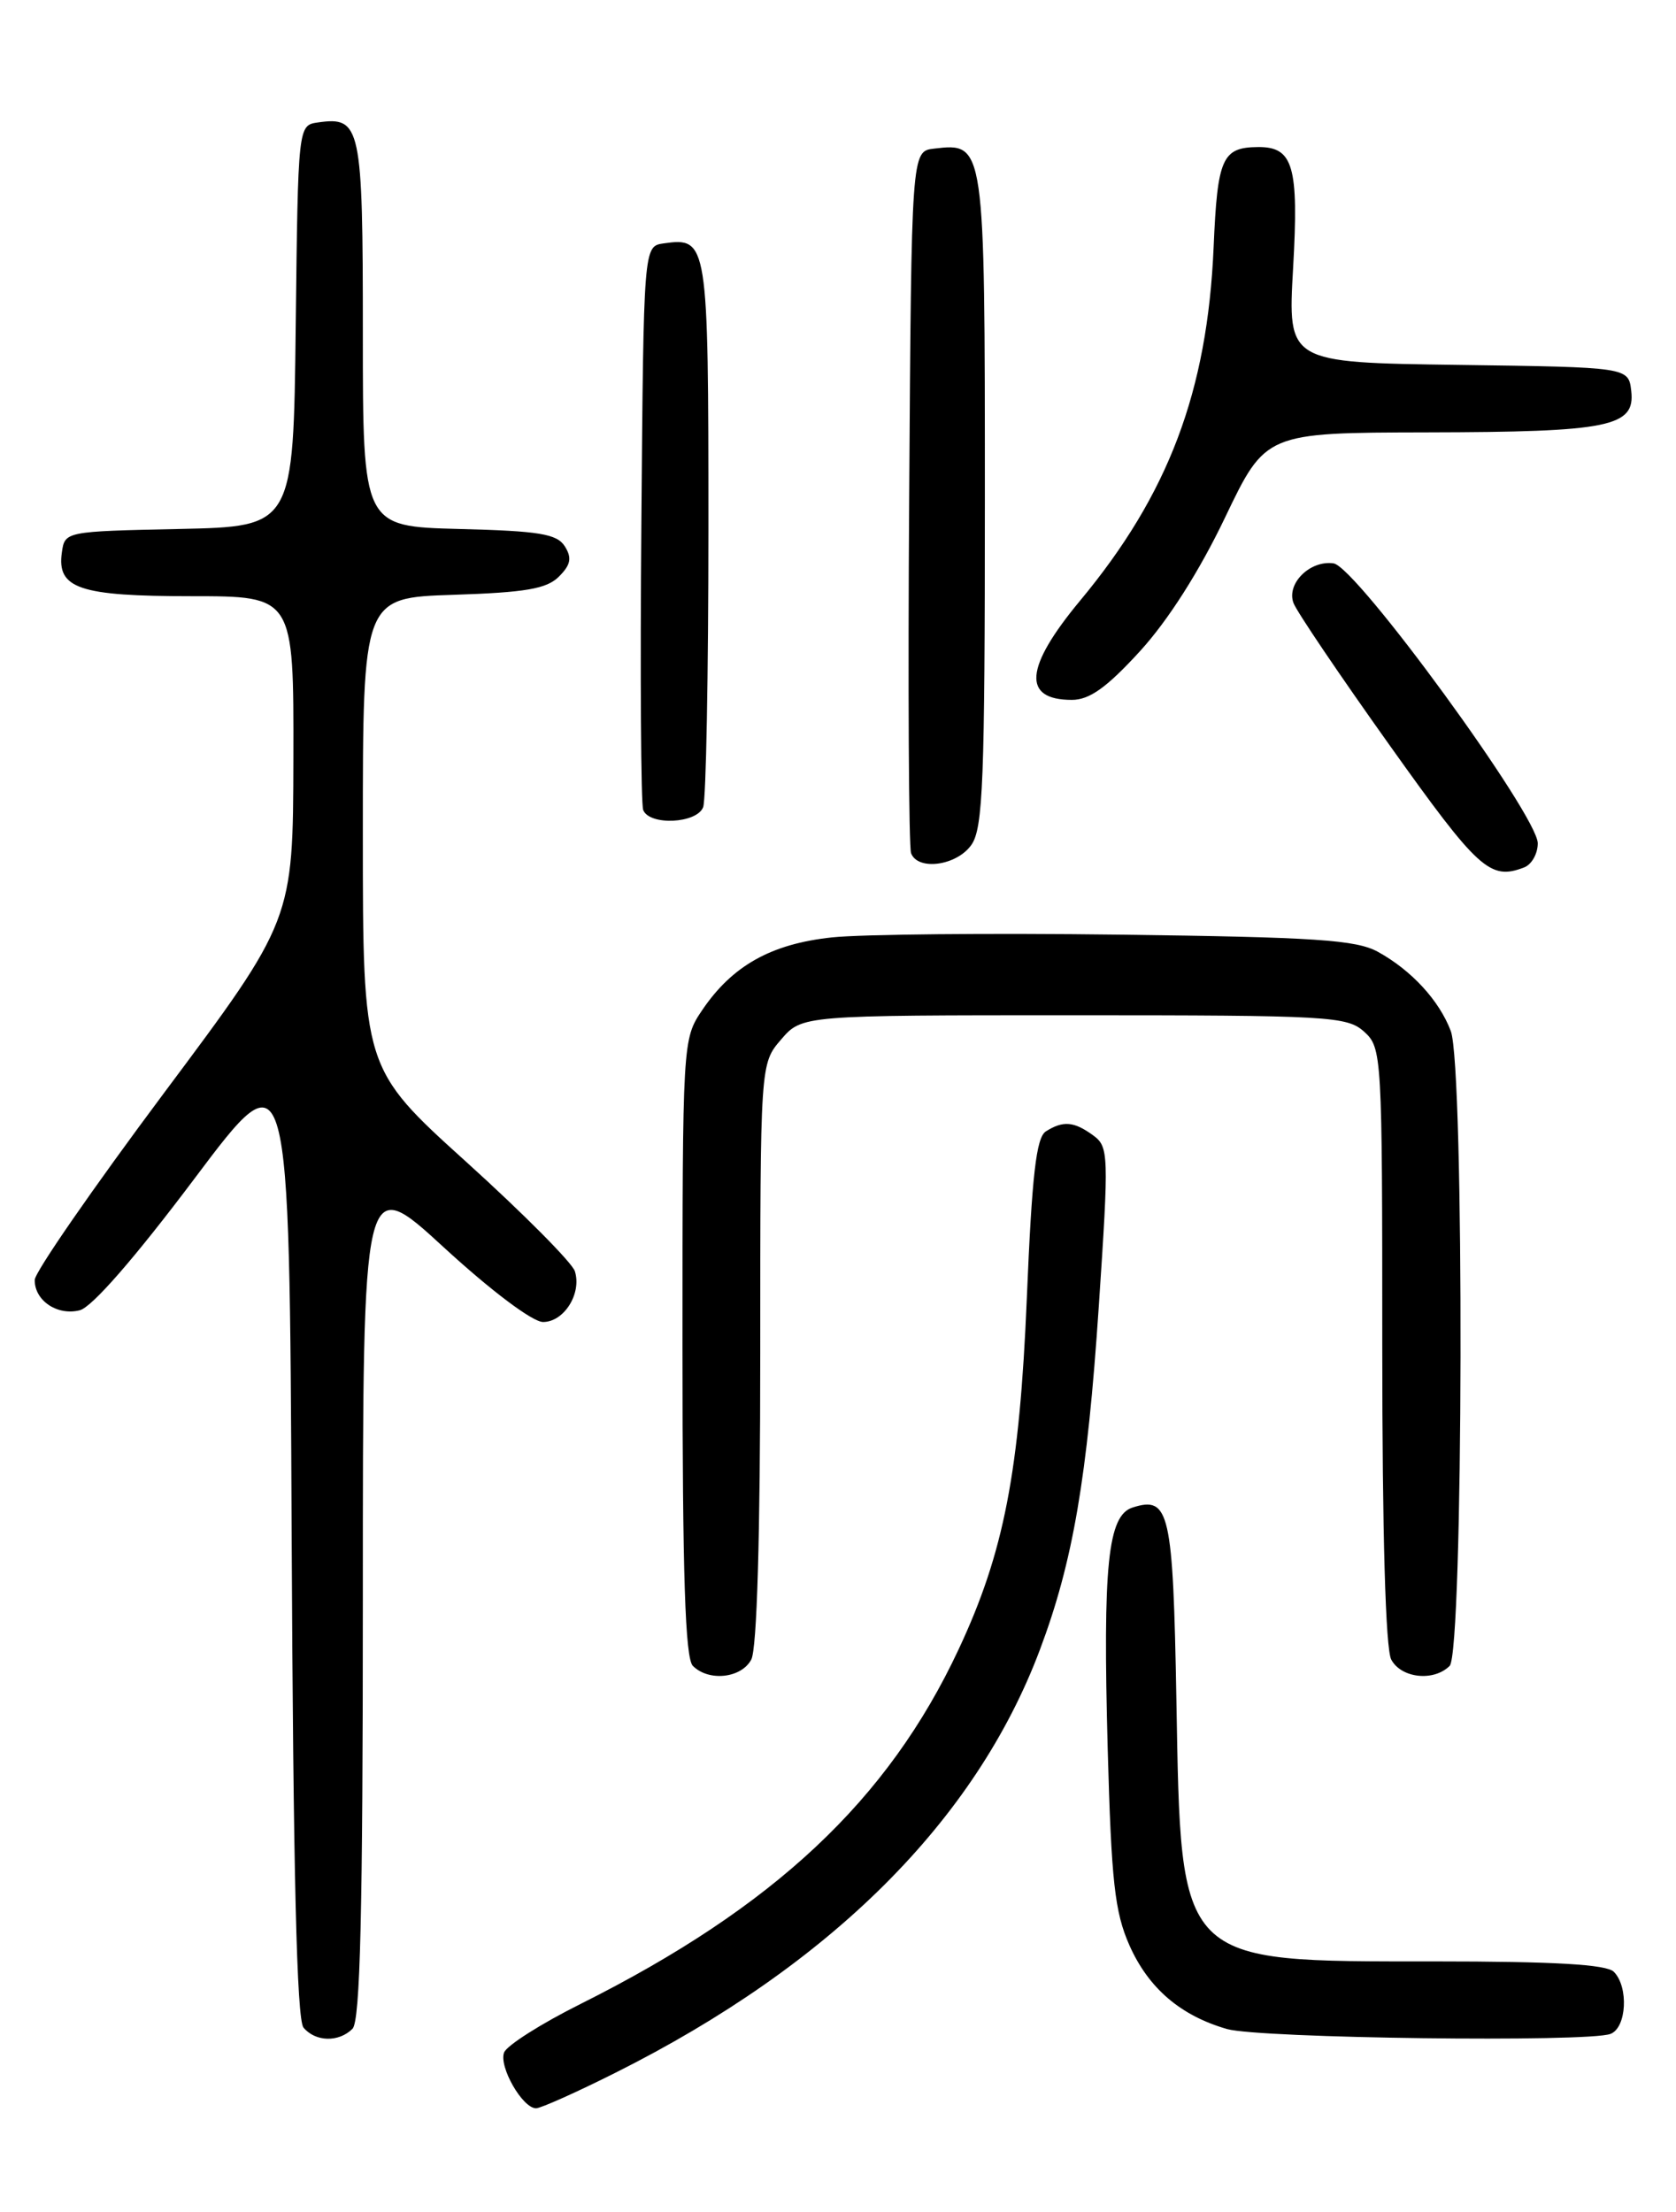 <?xml version="1.0" encoding="UTF-8" standalone="no"?>
<!DOCTYPE svg PUBLIC "-//W3C//DTD SVG 1.1//EN" "http://www.w3.org/Graphics/SVG/1.1/DTD/svg11.dtd" >
<svg xmlns="http://www.w3.org/2000/svg" xmlns:xlink="http://www.w3.org/1999/xlink" version="1.1" viewBox="0 0 194 256">
 <g >
 <path fill="currentColor"
d=" M 71.27 239.87 C 96.19 227.38 112.94 210.69 120.37 190.93 C 124.19 180.78 125.86 171.07 127.19 151.14 C 128.37 133.49 128.34 132.72 126.52 131.39 C 124.31 129.78 123.06 129.68 121.06 130.94 C 119.95 131.65 119.45 135.95 118.86 150.17 C 118.02 170.35 116.21 179.69 110.96 190.89 C 102.79 208.35 89.61 220.71 67.21 231.92 C 62.64 234.20 58.66 236.73 58.35 237.54 C 57.72 239.18 60.48 244.00 62.05 244.00 C 62.59 244.00 66.75 242.14 71.27 239.87 Z  M 40.80 234.80 C 41.70 233.90 42.00 221.39 42.00 184.68 C 42.00 135.75 42.00 135.75 51.39 144.38 C 56.87 149.41 61.65 153.00 62.86 153.00 C 65.29 153.00 67.36 149.70 66.54 147.12 C 66.22 146.13 60.57 140.44 53.98 134.48 C 42.00 123.65 42.00 123.65 42.00 96.42 C 42.00 69.18 42.00 69.18 52.47 68.84 C 60.83 68.57 63.29 68.15 64.70 66.73 C 66.07 65.36 66.22 64.57 65.38 63.23 C 64.47 61.79 62.43 61.45 53.14 61.22 C 42.00 60.93 42.00 60.93 42.00 38.59 C 42.00 14.55 41.77 13.47 36.81 14.17 C 34.50 14.50 34.50 14.50 34.23 37.72 C 33.96 60.94 33.96 60.94 20.73 61.22 C 7.55 61.50 7.50 61.51 7.16 63.94 C 6.57 68.12 9.17 69.00 22.19 69.00 C 34.00 69.00 34.00 69.00 33.96 87.75 C 33.92 106.50 33.92 106.50 18.98 126.50 C 10.77 137.50 4.03 147.23 4.02 148.13 C 3.99 150.52 6.64 152.31 9.24 151.64 C 10.65 151.28 15.64 145.55 22.50 136.42 C 33.50 121.77 33.50 121.77 33.76 177.54 C 33.94 216.71 34.35 233.72 35.13 234.66 C 36.51 236.32 39.21 236.39 40.80 234.80 Z  M 186.42 235.39 C 188.29 234.68 188.54 229.94 186.80 228.20 C 185.95 227.35 179.92 227.00 166.05 227.00 C 136.19 227.00 136.72 227.53 136.17 196.79 C 135.78 174.90 135.37 173.11 131.10 174.47 C 128.23 175.38 127.64 181.13 128.22 202.45 C 128.64 217.73 129.03 221.29 130.73 225.13 C 132.93 230.09 136.64 233.28 142.04 234.83 C 145.79 235.90 183.82 236.39 186.42 235.39 Z  M 86.96 192.07 C 87.62 190.84 88.00 177.81 88.00 156.62 C 88.00 123.11 88.00 123.11 90.41 120.31 C 92.83 117.50 92.83 117.50 124.31 117.50 C 153.86 117.50 155.92 117.62 157.90 119.40 C 159.96 121.27 160.00 122.01 160.00 155.72 C 160.00 177.53 160.38 190.84 161.04 192.07 C 162.19 194.23 165.96 194.64 167.80 192.80 C 169.39 191.21 169.52 123.49 167.93 119.32 C 166.59 115.78 163.38 112.30 159.50 110.16 C 156.97 108.77 152.26 108.46 129.50 108.17 C 114.65 107.98 99.70 108.12 96.29 108.49 C 89.25 109.24 84.75 111.77 81.27 116.92 C 79.01 120.27 79.00 120.52 79.00 155.95 C 79.00 182.34 79.31 191.91 80.20 192.80 C 82.04 194.64 85.81 194.23 86.96 192.07 Z  M 176.42 100.39 C 177.29 100.06 178.00 98.80 178.00 97.60 C 178.00 94.38 156.99 65.57 154.36 65.20 C 151.65 64.81 148.89 67.53 149.72 69.78 C 150.06 70.73 155.07 78.14 160.85 86.25 C 171.13 100.68 172.47 101.91 176.42 100.39 Z  M 112.44 97.78 C 113.79 95.86 114.00 90.36 114.00 57.85 C 114.00 16.52 114.00 16.51 108.12 17.20 C 105.50 17.50 105.50 17.50 105.24 57.50 C 105.09 79.50 105.19 98.06 105.46 98.75 C 106.25 100.81 110.75 100.19 112.44 97.78 Z  M 81.39 93.42 C 81.73 92.55 82.00 77.98 82.00 61.04 C 82.00 27.87 81.93 27.45 76.81 28.17 C 74.50 28.50 74.50 28.50 74.24 60.49 C 74.09 78.09 74.19 93.05 74.45 93.74 C 75.16 95.58 80.66 95.32 81.39 93.42 Z  M 131.95 75.37 C 135.21 71.80 138.82 66.13 141.80 59.90 C 146.50 50.08 146.50 50.08 165.18 50.04 C 186.31 50.00 189.29 49.39 188.82 45.25 C 188.50 42.50 188.50 42.50 168.77 42.23 C 149.05 41.96 149.05 41.96 149.68 31.01 C 150.35 19.23 149.70 16.99 145.63 17.02 C 141.47 17.05 140.92 18.28 140.48 28.59 C 139.76 45.30 135.26 57.21 125.02 69.52 C 118.60 77.25 118.29 81.00 124.07 81.00 C 126.11 81.00 128.10 79.58 131.95 75.37 Z "/>
</g>
</svg>